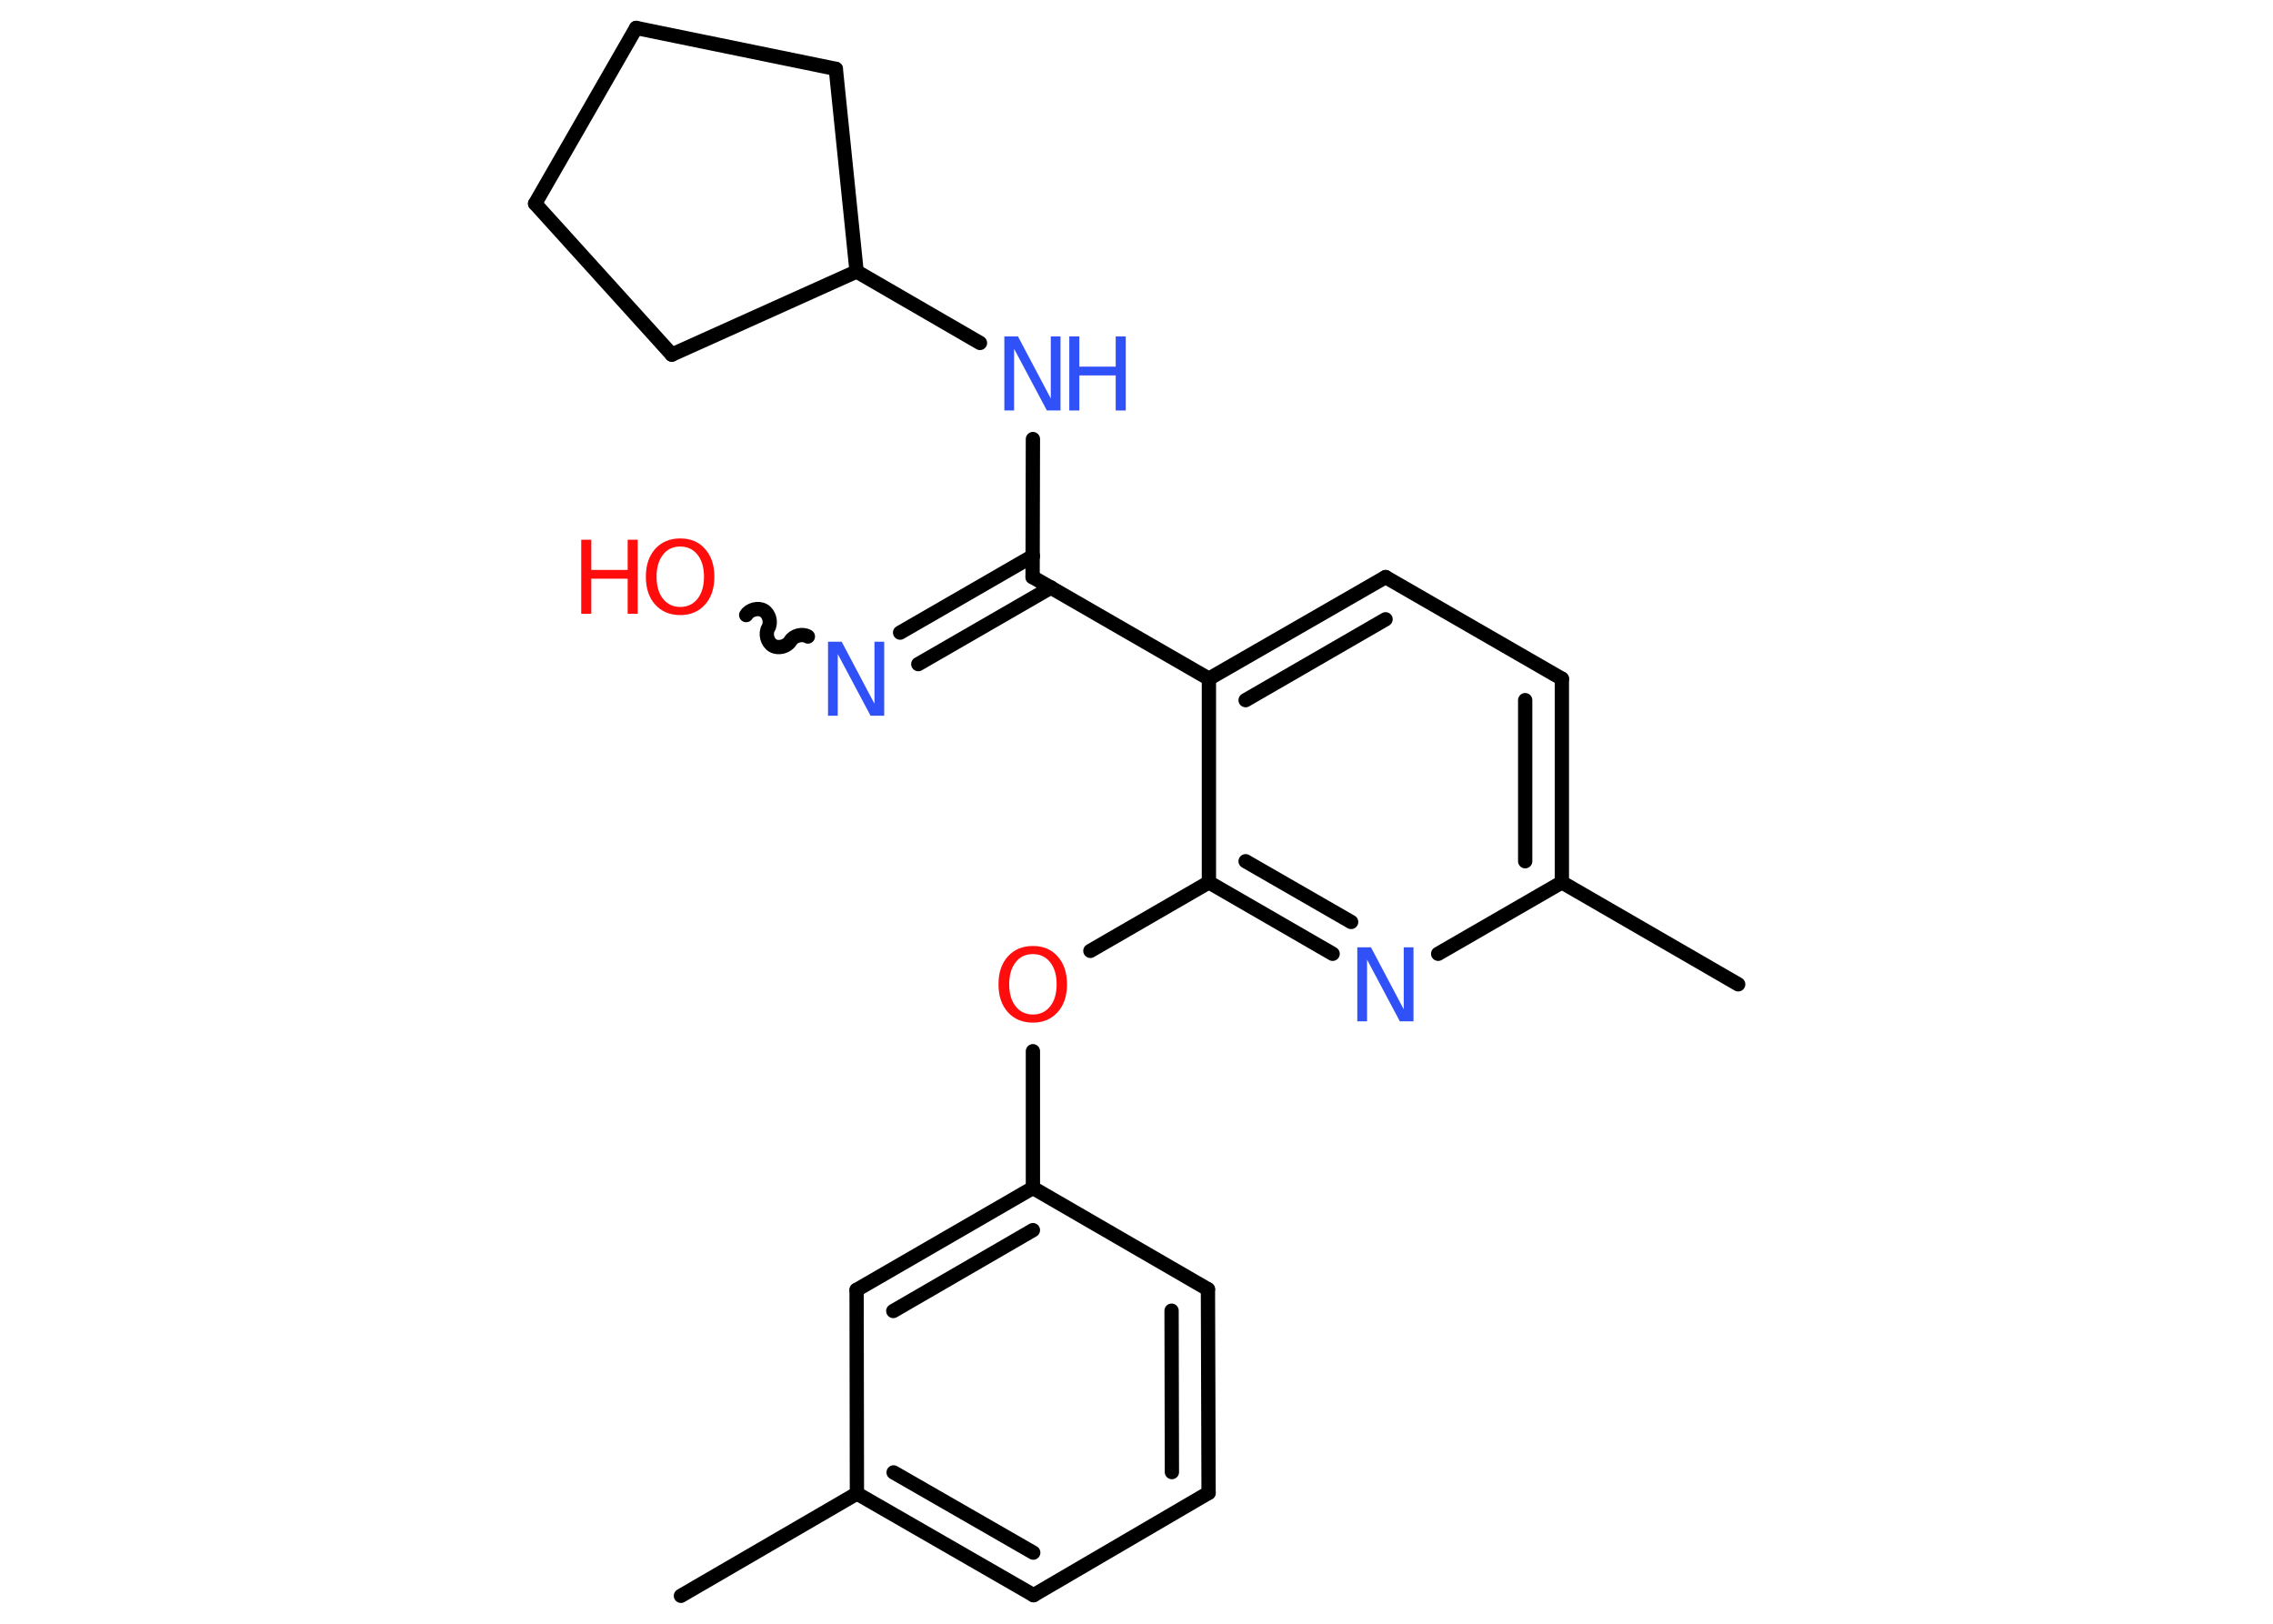<?xml version='1.0' encoding='UTF-8'?>
<!DOCTYPE svg PUBLIC "-//W3C//DTD SVG 1.1//EN" "http://www.w3.org/Graphics/SVG/1.1/DTD/svg11.dtd">
<svg version='1.2' xmlns='http://www.w3.org/2000/svg' xmlns:xlink='http://www.w3.org/1999/xlink' width='70.0mm' height='50.0mm' viewBox='0 0 70.0 50.0'>
  <desc>Generated by the Chemistry Development Kit (http://github.com/cdk)</desc>
  <g stroke-linecap='round' stroke-linejoin='round' stroke='#000000' stroke-width='.44' fill='#3050F8'>
    <rect x='.0' y='.0' width='70.0' height='50.0' fill='#FFFFFF' stroke='none'/>
    <g id='mol1' class='mol'>
      <line id='mol1bnd1' class='bond' x1='20.97' y1='49.14' x2='26.39' y2='45.99'/>
      <g id='mol1bnd2' class='bond'>
        <line x1='26.39' y1='45.99' x2='31.83' y2='49.12'/>
        <line x1='27.52' y1='45.34' x2='31.82' y2='47.81'/>
      </g>
      <line id='mol1bnd3' class='bond' x1='31.83' y1='49.12' x2='37.22' y2='45.97'/>
      <g id='mol1bnd4' class='bond'>
        <line x1='37.22' y1='45.97' x2='37.2' y2='39.7'/>
        <line x1='36.09' y1='45.33' x2='36.08' y2='40.36'/>
      </g>
      <line id='mol1bnd5' class='bond' x1='37.2' y1='39.7' x2='31.81' y2='36.58'/>
      <line id='mol1bnd6' class='bond' x1='31.81' y1='36.58' x2='31.81' y2='32.37'/>
      <line id='mol1bnd7' class='bond' x1='33.58' y1='29.28' x2='37.23' y2='27.17'/>
      <g id='mol1bnd8' class='bond'>
        <line x1='37.23' y1='27.17' x2='41.04' y2='29.37'/>
        <line x1='38.36' y1='26.52' x2='41.61' y2='28.39'/>
      </g>
      <line id='mol1bnd9' class='bond' x1='44.29' y1='29.37' x2='48.1' y2='27.17'/>
      <line id='mol1bnd10' class='bond' x1='48.1' y1='27.17' x2='53.53' y2='30.31'/>
      <g id='mol1bnd11' class='bond'>
        <line x1='48.1' y1='27.17' x2='48.1' y2='20.9'/>
        <line x1='46.97' y1='26.52' x2='46.97' y2='21.56'/>
      </g>
      <line id='mol1bnd12' class='bond' x1='48.1' y1='20.9' x2='42.67' y2='17.77'/>
      <g id='mol1bnd13' class='bond'>
        <line x1='42.67' y1='17.77' x2='37.23' y2='20.9'/>
        <line x1='42.67' y1='19.07' x2='38.36' y2='21.56'/>
      </g>
      <line id='mol1bnd14' class='bond' x1='37.23' y1='27.17' x2='37.23' y2='20.9'/>
      <line id='mol1bnd15' class='bond' x1='37.23' y1='20.9' x2='31.8' y2='17.77'/>
      <g id='mol1bnd16' class='bond'>
        <line x1='32.37' y1='18.09' x2='28.28' y2='20.45'/>
        <line x1='31.81' y1='17.12' x2='27.72' y2='19.48'/>
      </g>
      <path id='mol1bnd17' class='bond' d='M22.98 18.94c.1 -.17 .37 -.24 .54 -.14c.17 .1 .24 .37 .14 .54c-.1 .17 -.03 .44 .14 .54c.17 .1 .44 .03 .54 -.14c.1 -.17 .37 -.24 .54 -.14' fill='none' stroke='#000000' stroke-width='.44'/>
      <line id='mol1bnd18' class='bond' x1='31.8' y1='17.77' x2='31.81' y2='13.52'/>
      <line id='mol1bnd19' class='bond' x1='30.18' y1='10.56' x2='26.38' y2='8.36'/>
      <line id='mol1bnd20' class='bond' x1='26.38' y1='8.36' x2='25.74' y2='2.12'/>
      <line id='mol1bnd21' class='bond' x1='25.74' y1='2.12' x2='19.59' y2='.86'/>
      <line id='mol1bnd22' class='bond' x1='19.59' y1='.86' x2='16.48' y2='6.27'/>
      <line id='mol1bnd23' class='bond' x1='16.48' y1='6.27' x2='20.69' y2='10.92'/>
      <line id='mol1bnd24' class='bond' x1='26.38' y1='8.36' x2='20.69' y2='10.92'/>
      <g id='mol1bnd25' class='bond'>
        <line x1='31.81' y1='36.58' x2='26.38' y2='39.72'/>
        <line x1='31.81' y1='37.88' x2='27.51' y2='40.37'/>
      </g>
      <line id='mol1bnd26' class='bond' x1='26.39' y1='45.99' x2='26.38' y2='39.72'/>
      <path id='mol1atm7' class='atom' d='M31.81 29.38q-.34 .0 -.53 .25q-.2 .25 -.2 .68q.0 .43 .2 .68q.2 .25 .53 .25q.33 .0 .53 -.25q.2 -.25 .2 -.68q.0 -.43 -.2 -.68q-.2 -.25 -.53 -.25zM31.81 29.13q.48 .0 .76 .32q.29 .32 .29 .86q.0 .54 -.29 .86q-.29 .32 -.76 .32q-.48 .0 -.77 -.32q-.29 -.32 -.29 -.86q.0 -.54 .29 -.86q.29 -.32 .77 -.32z' stroke='none' fill='#FF0D0D'/>
      <path id='mol1atm9' class='atom' d='M41.81 29.17h.41l1.01 1.91v-1.91h.3v2.28h-.42l-1.01 -1.9v1.9h-.3v-2.28z' stroke='none'/>
      <path id='mol1atm16' class='atom' d='M25.51 19.76h.41l1.01 1.91v-1.91h.3v2.28h-.42l-1.01 -1.9v1.9h-.3v-2.28z' stroke='none'/>
      <g id='mol1atm17' class='atom'>
        <path d='M20.95 16.83q-.34 .0 -.53 .25q-.2 .25 -.2 .68q.0 .43 .2 .68q.2 .25 .53 .25q.33 .0 .53 -.25q.2 -.25 .2 -.68q.0 -.43 -.2 -.68q-.2 -.25 -.53 -.25zM20.95 16.58q.48 .0 .76 .32q.29 .32 .29 .86q.0 .54 -.29 .86q-.29 .32 -.76 .32q-.48 .0 -.77 -.32q-.29 -.32 -.29 -.86q.0 -.54 .29 -.86q.29 -.32 .77 -.32z' stroke='none' fill='#FF0D0D'/>
        <path d='M17.9 16.62h.31v.93h1.12v-.93h.31v2.28h-.31v-1.08h-1.12v1.08h-.31v-2.28z' stroke='none' fill='#FF0D0D'/>
      </g>
      <g id='mol1atm18' class='atom'>
        <path d='M30.94 10.36h.41l1.01 1.91v-1.91h.3v2.28h-.42l-1.01 -1.9v1.9h-.3v-2.28z' stroke='none'/>
        <path d='M32.93 10.36h.31v.93h1.12v-.93h.31v2.28h-.31v-1.08h-1.12v1.08h-.31v-2.28z' stroke='none'/>
      </g>
    </g>
  </g>
</svg>
